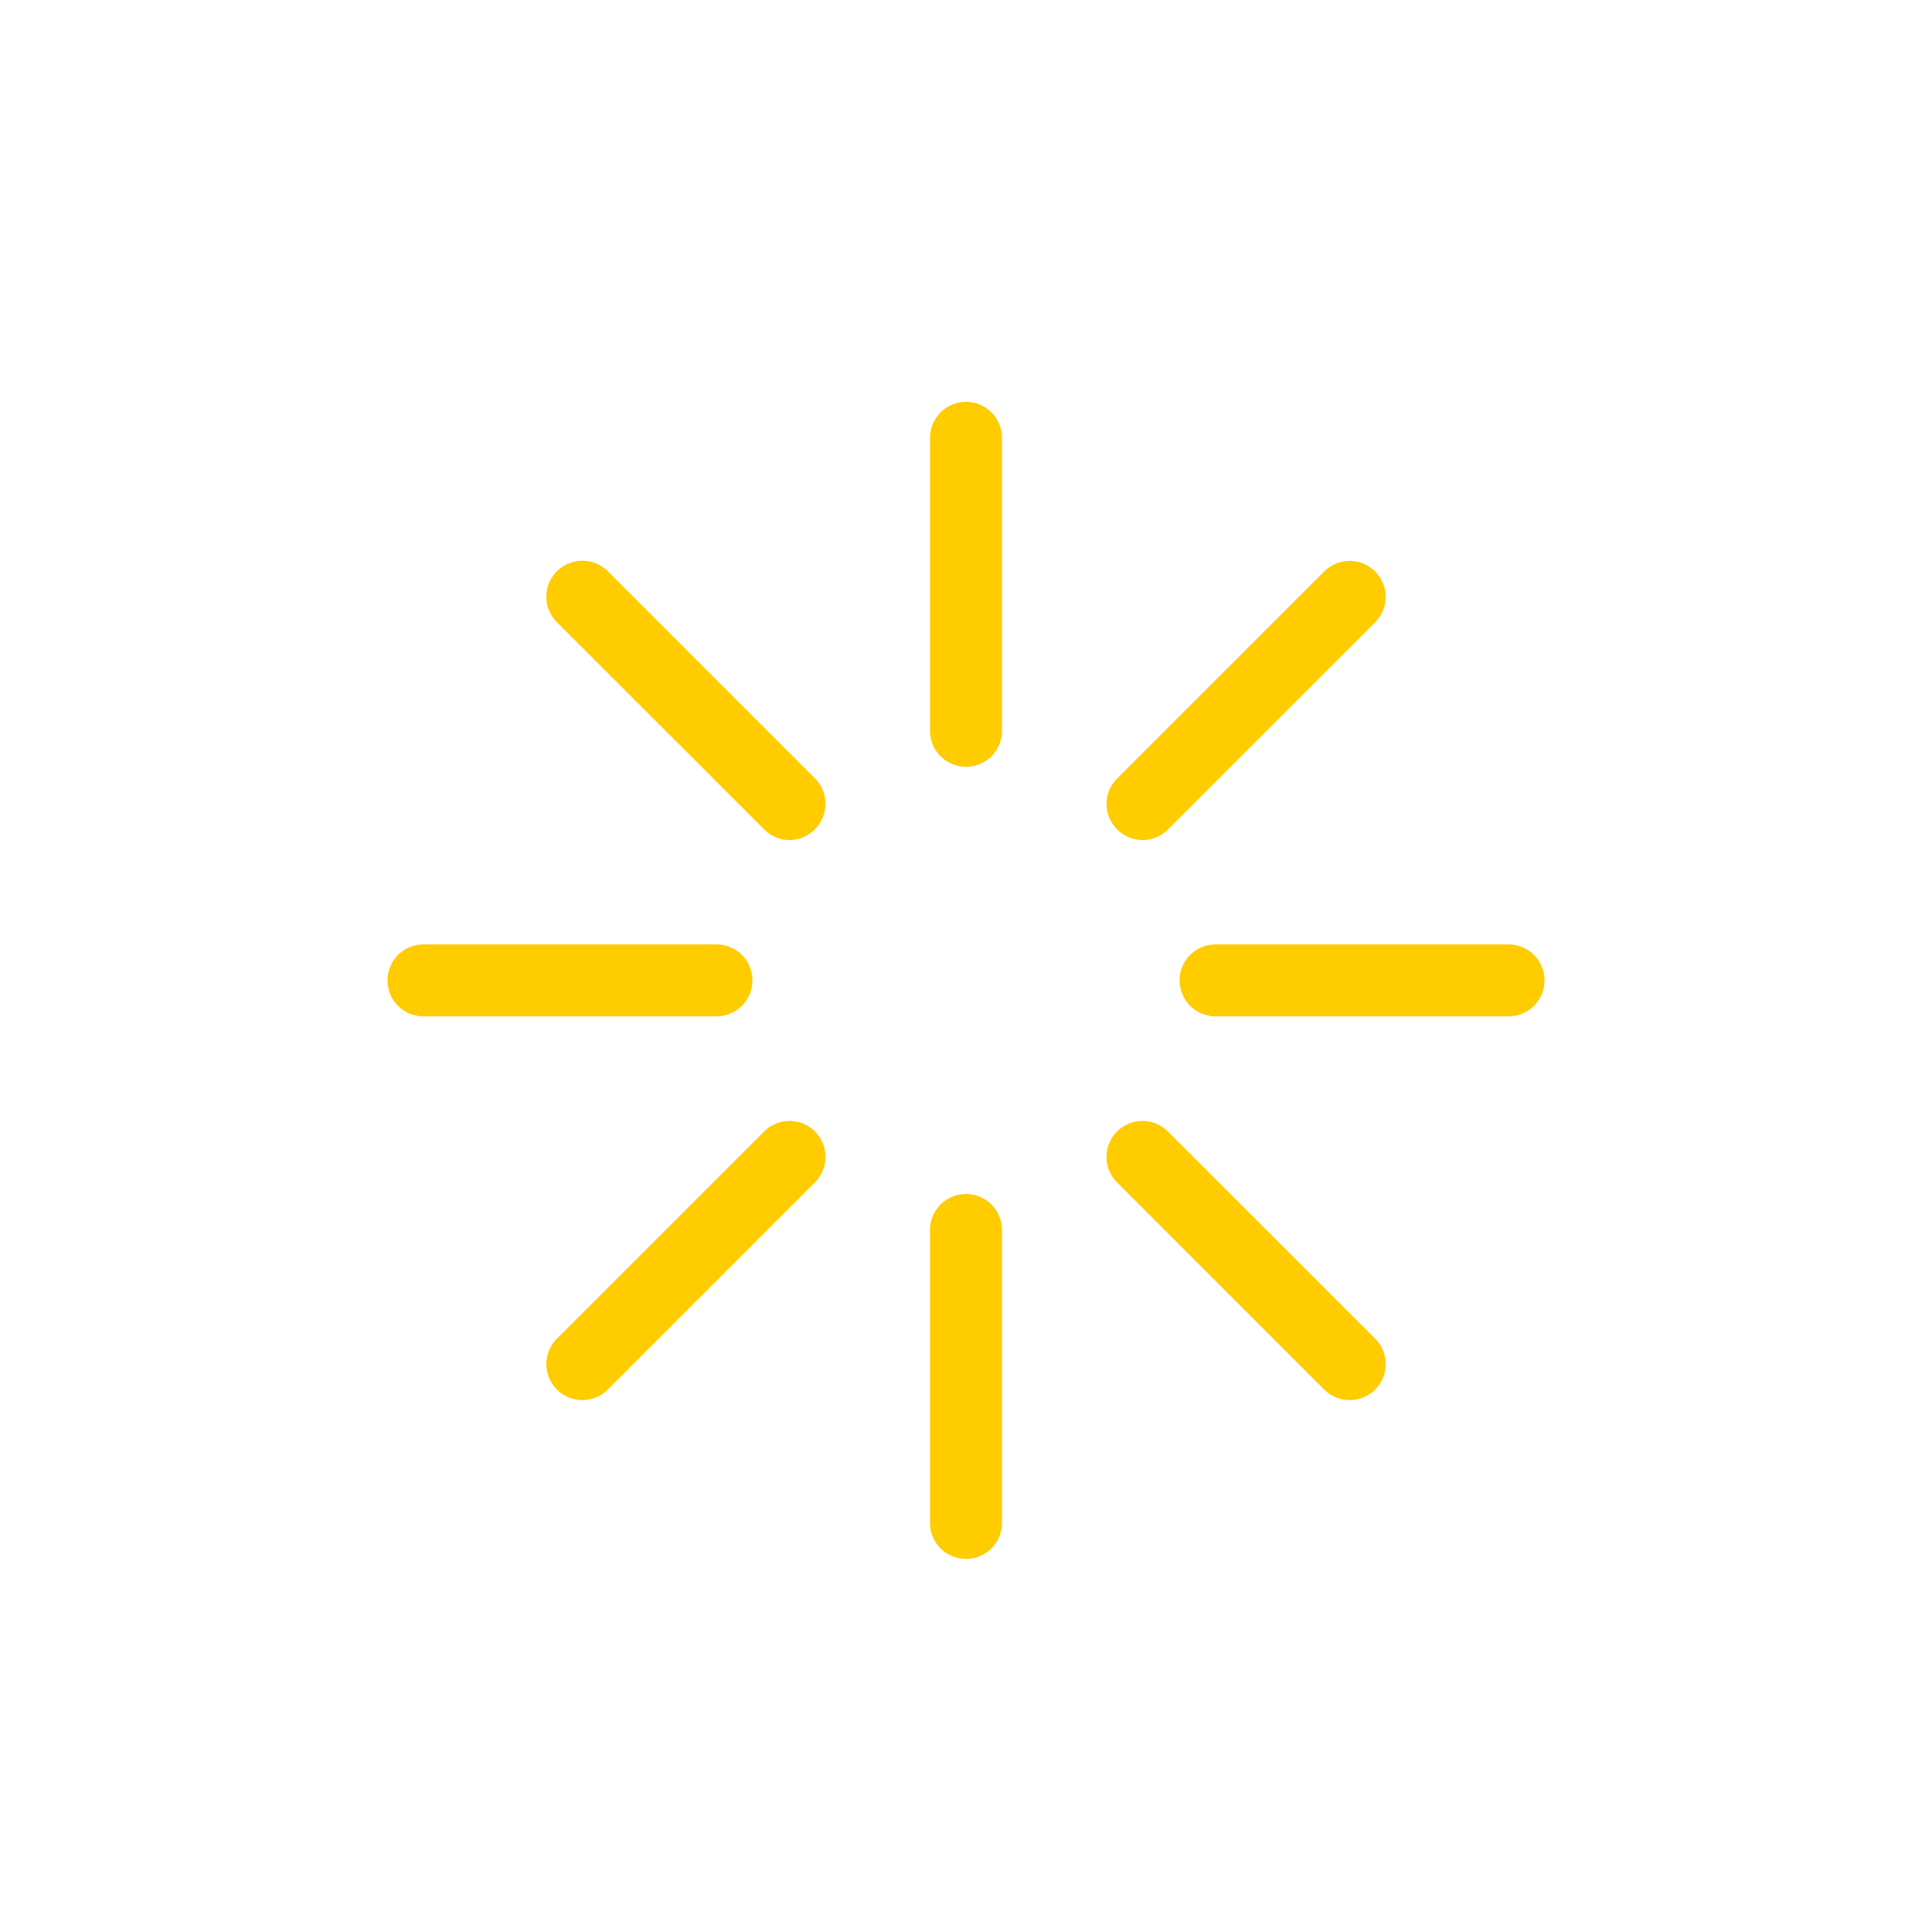 <svg xmlns="http://www.w3.org/2000/svg" viewBox="0 0 537 537"><defs><style>.a{fill:none;}.b{fill:#FC0;}</style></defs><rect class="a" width="537" height="537"/><path class="b" d="M7200-7356.8a10,10,0,0,0-10,10v81.43a10,10,0,0,0,10,10,10,10,0,0,0,10-10v-81.43A10,10,0,0,0,7200-7356.8Z" transform="translate(-6931.5 7468.5)"/><path class="b" d="M7100.44-7309.71a10,10,0,0,0-14.15,0,10,10,0,0,0,0,14.15l57.59,57.58A10,10,0,0,0,7151-7235,10,10,0,0,0,7158-7238a10,10,0,0,0,0-14.14Z" transform="translate(-6931.5 7468.5)"/><path class="b" d="M7140.63-7196a10,10,0,0,0-10-10H7049.2a10,10,0,0,0-10,10,10,10,0,0,0,10,10h81.43A10,10,0,0,0,7140.63-7196Z" transform="translate(-6931.5 7468.5)"/><path class="b" d="M7143.88-7154l-57.59,57.58a10,10,0,0,0,0,14.15,10,10,0,0,0,7.08,2.92,10,10,0,0,0,7.07-2.92l57.58-57.59a10,10,0,0,0,0-14.14A10,10,0,0,0,7143.88-7154Z" transform="translate(-6931.5 7468.5)"/><path class="b" d="M7200-7136.63a10,10,0,0,0-10,10v81.43a10,10,0,0,0,10,10,10,10,0,0,0,10-10v-81.43A10,10,0,0,0,7200-7136.63Z" transform="translate(-6931.5 7468.5)"/><path class="b" d="M7256.12-7154a10,10,0,0,0-14.14,0,10,10,0,0,0,0,14.14l57.58,57.59a10,10,0,0,0,7.07,2.92,10,10,0,0,0,7.08-2.92,10,10,0,0,0,0-14.15Z" transform="translate(-6931.5 7468.5)"/><path class="b" d="M7350.8-7206h-81.43a10,10,0,0,0-10,10,10,10,0,0,0,10,10h81.43a10,10,0,0,0,10-10A10,10,0,0,0,7350.8-7206Z" transform="translate(-6931.5 7468.5)"/><path class="b" d="M7249.05-7235a10,10,0,0,0,7.07-2.93l57.59-57.58a10,10,0,0,0,0-14.15,10,10,0,0,0-14.15,0L7242-7252.12a10,10,0,0,0,0,14.14A10,10,0,0,0,7249.05-7235Z" transform="translate(-6931.5 7468.5)"/></svg>
